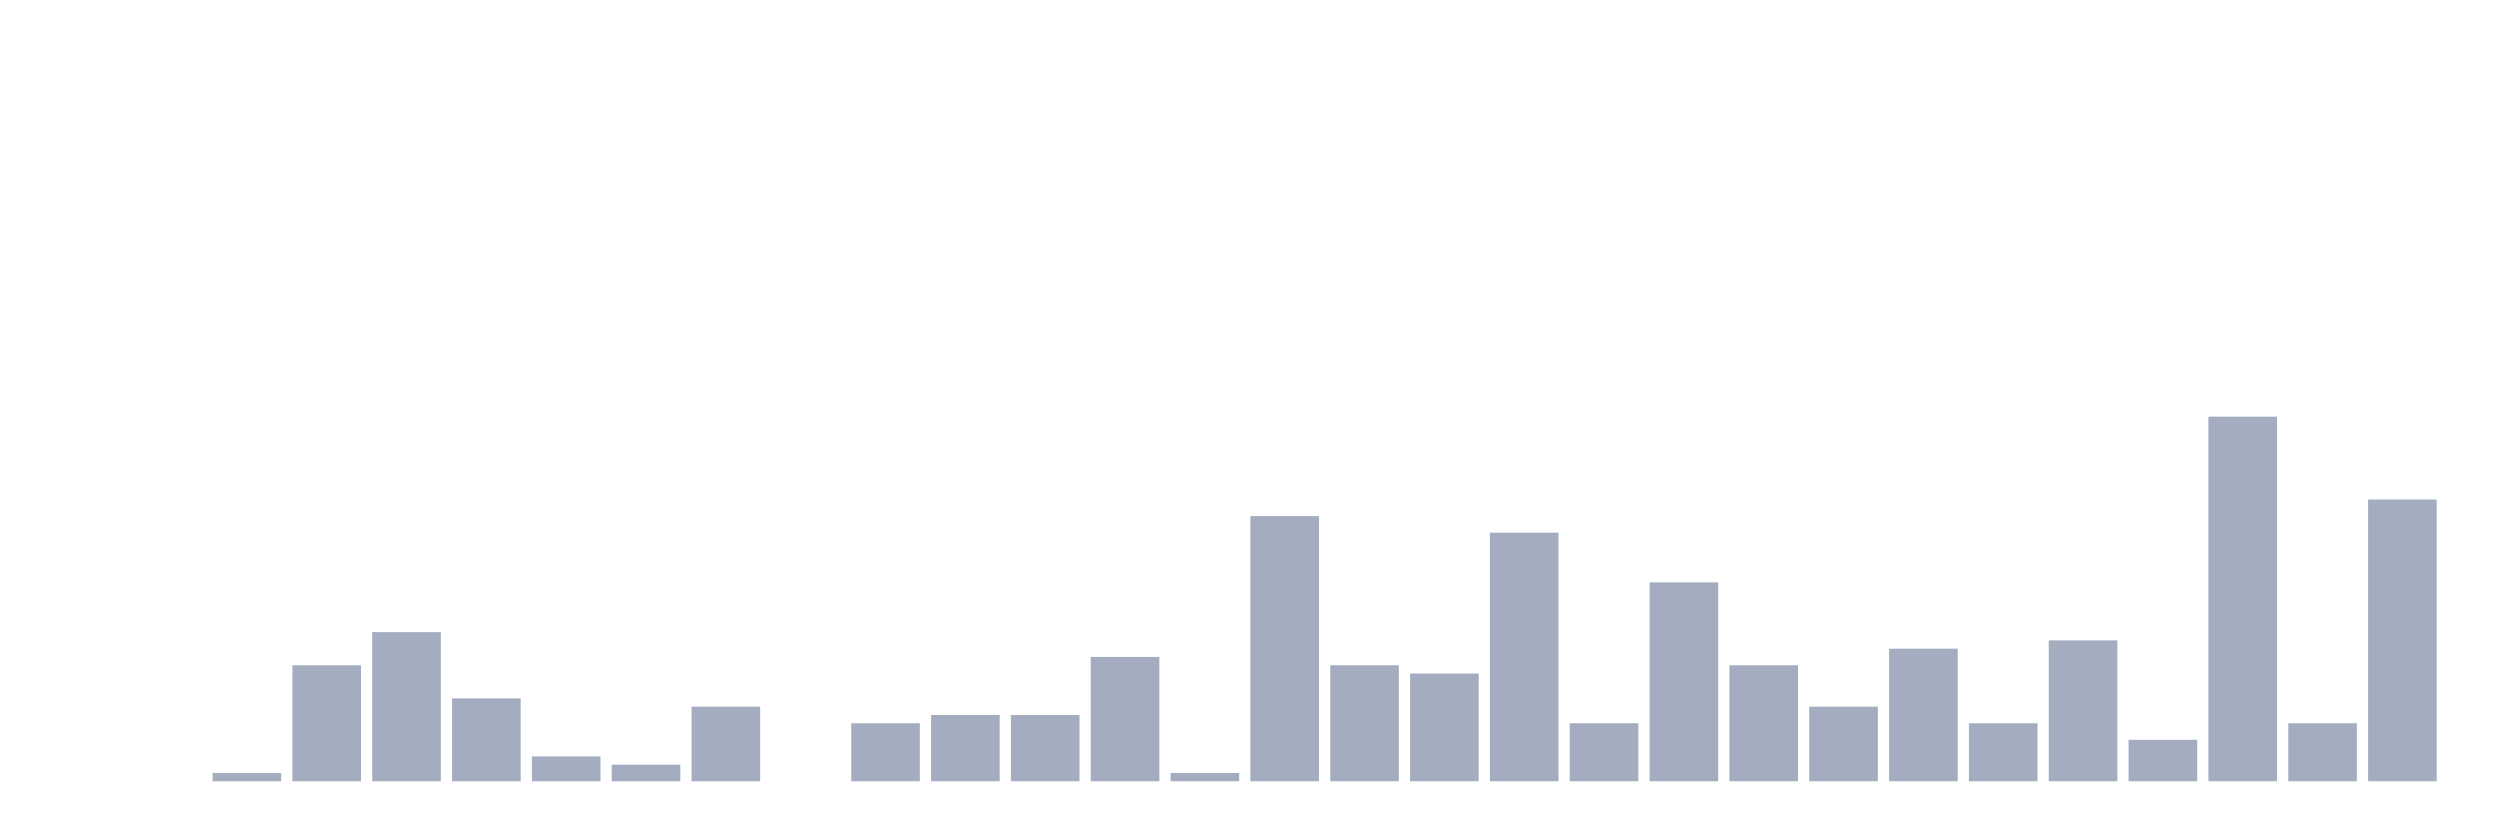 <svg xmlns="http://www.w3.org/2000/svg" viewBox="0 0 480 160"><g transform="translate(10,10)"><rect class="bar" x="0.153" width="13.175" y="140" height="0" fill="rgb(164,173,192)"></rect><rect class="bar" x="15.482" width="13.175" y="140" height="0" fill="rgb(164,173,192)"></rect><rect class="bar" x="30.81" width="13.175" y="138.409" height="1.591" fill="rgb(164,173,192)"></rect><rect class="bar" x="46.138" width="13.175" y="117.727" height="22.273" fill="rgb(164,173,192)"></rect><rect class="bar" x="61.466" width="13.175" y="111.364" height="28.636" fill="rgb(164,173,192)"></rect><rect class="bar" x="76.794" width="13.175" y="124.091" height="15.909" fill="rgb(164,173,192)"></rect><rect class="bar" x="92.123" width="13.175" y="135.227" height="4.773" fill="rgb(164,173,192)"></rect><rect class="bar" x="107.451" width="13.175" y="136.818" height="3.182" fill="rgb(164,173,192)"></rect><rect class="bar" x="122.779" width="13.175" y="125.682" height="14.318" fill="rgb(164,173,192)"></rect><rect class="bar" x="138.107" width="13.175" y="140" height="0" fill="rgb(164,173,192)"></rect><rect class="bar" x="153.436" width="13.175" y="128.864" height="11.136" fill="rgb(164,173,192)"></rect><rect class="bar" x="168.764" width="13.175" y="127.273" height="12.727" fill="rgb(164,173,192)"></rect><rect class="bar" x="184.092" width="13.175" y="127.273" height="12.727" fill="rgb(164,173,192)"></rect><rect class="bar" x="199.42" width="13.175" y="116.136" height="23.864" fill="rgb(164,173,192)"></rect><rect class="bar" x="214.748" width="13.175" y="138.409" height="1.591" fill="rgb(164,173,192)"></rect><rect class="bar" x="230.077" width="13.175" y="89.091" height="50.909" fill="rgb(164,173,192)"></rect><rect class="bar" x="245.405" width="13.175" y="117.727" height="22.273" fill="rgb(164,173,192)"></rect><rect class="bar" x="260.733" width="13.175" y="119.318" height="20.682" fill="rgb(164,173,192)"></rect><rect class="bar" x="276.061" width="13.175" y="92.273" height="47.727" fill="rgb(164,173,192)"></rect><rect class="bar" x="291.39" width="13.175" y="128.864" height="11.136" fill="rgb(164,173,192)"></rect><rect class="bar" x="306.718" width="13.175" y="101.818" height="38.182" fill="rgb(164,173,192)"></rect><rect class="bar" x="322.046" width="13.175" y="117.727" height="22.273" fill="rgb(164,173,192)"></rect><rect class="bar" x="337.374" width="13.175" y="125.682" height="14.318" fill="rgb(164,173,192)"></rect><rect class="bar" x="352.702" width="13.175" y="114.545" height="25.455" fill="rgb(164,173,192)"></rect><rect class="bar" x="368.031" width="13.175" y="128.864" height="11.136" fill="rgb(164,173,192)"></rect><rect class="bar" x="383.359" width="13.175" y="112.955" height="27.045" fill="rgb(164,173,192)"></rect><rect class="bar" x="398.687" width="13.175" y="132.045" height="7.955" fill="rgb(164,173,192)"></rect><rect class="bar" x="414.015" width="13.175" y="70" height="70" fill="rgb(164,173,192)"></rect><rect class="bar" x="429.344" width="13.175" y="128.864" height="11.136" fill="rgb(164,173,192)"></rect><rect class="bar" x="444.672" width="13.175" y="85.909" height="54.091" fill="rgb(164,173,192)"></rect></g></svg>